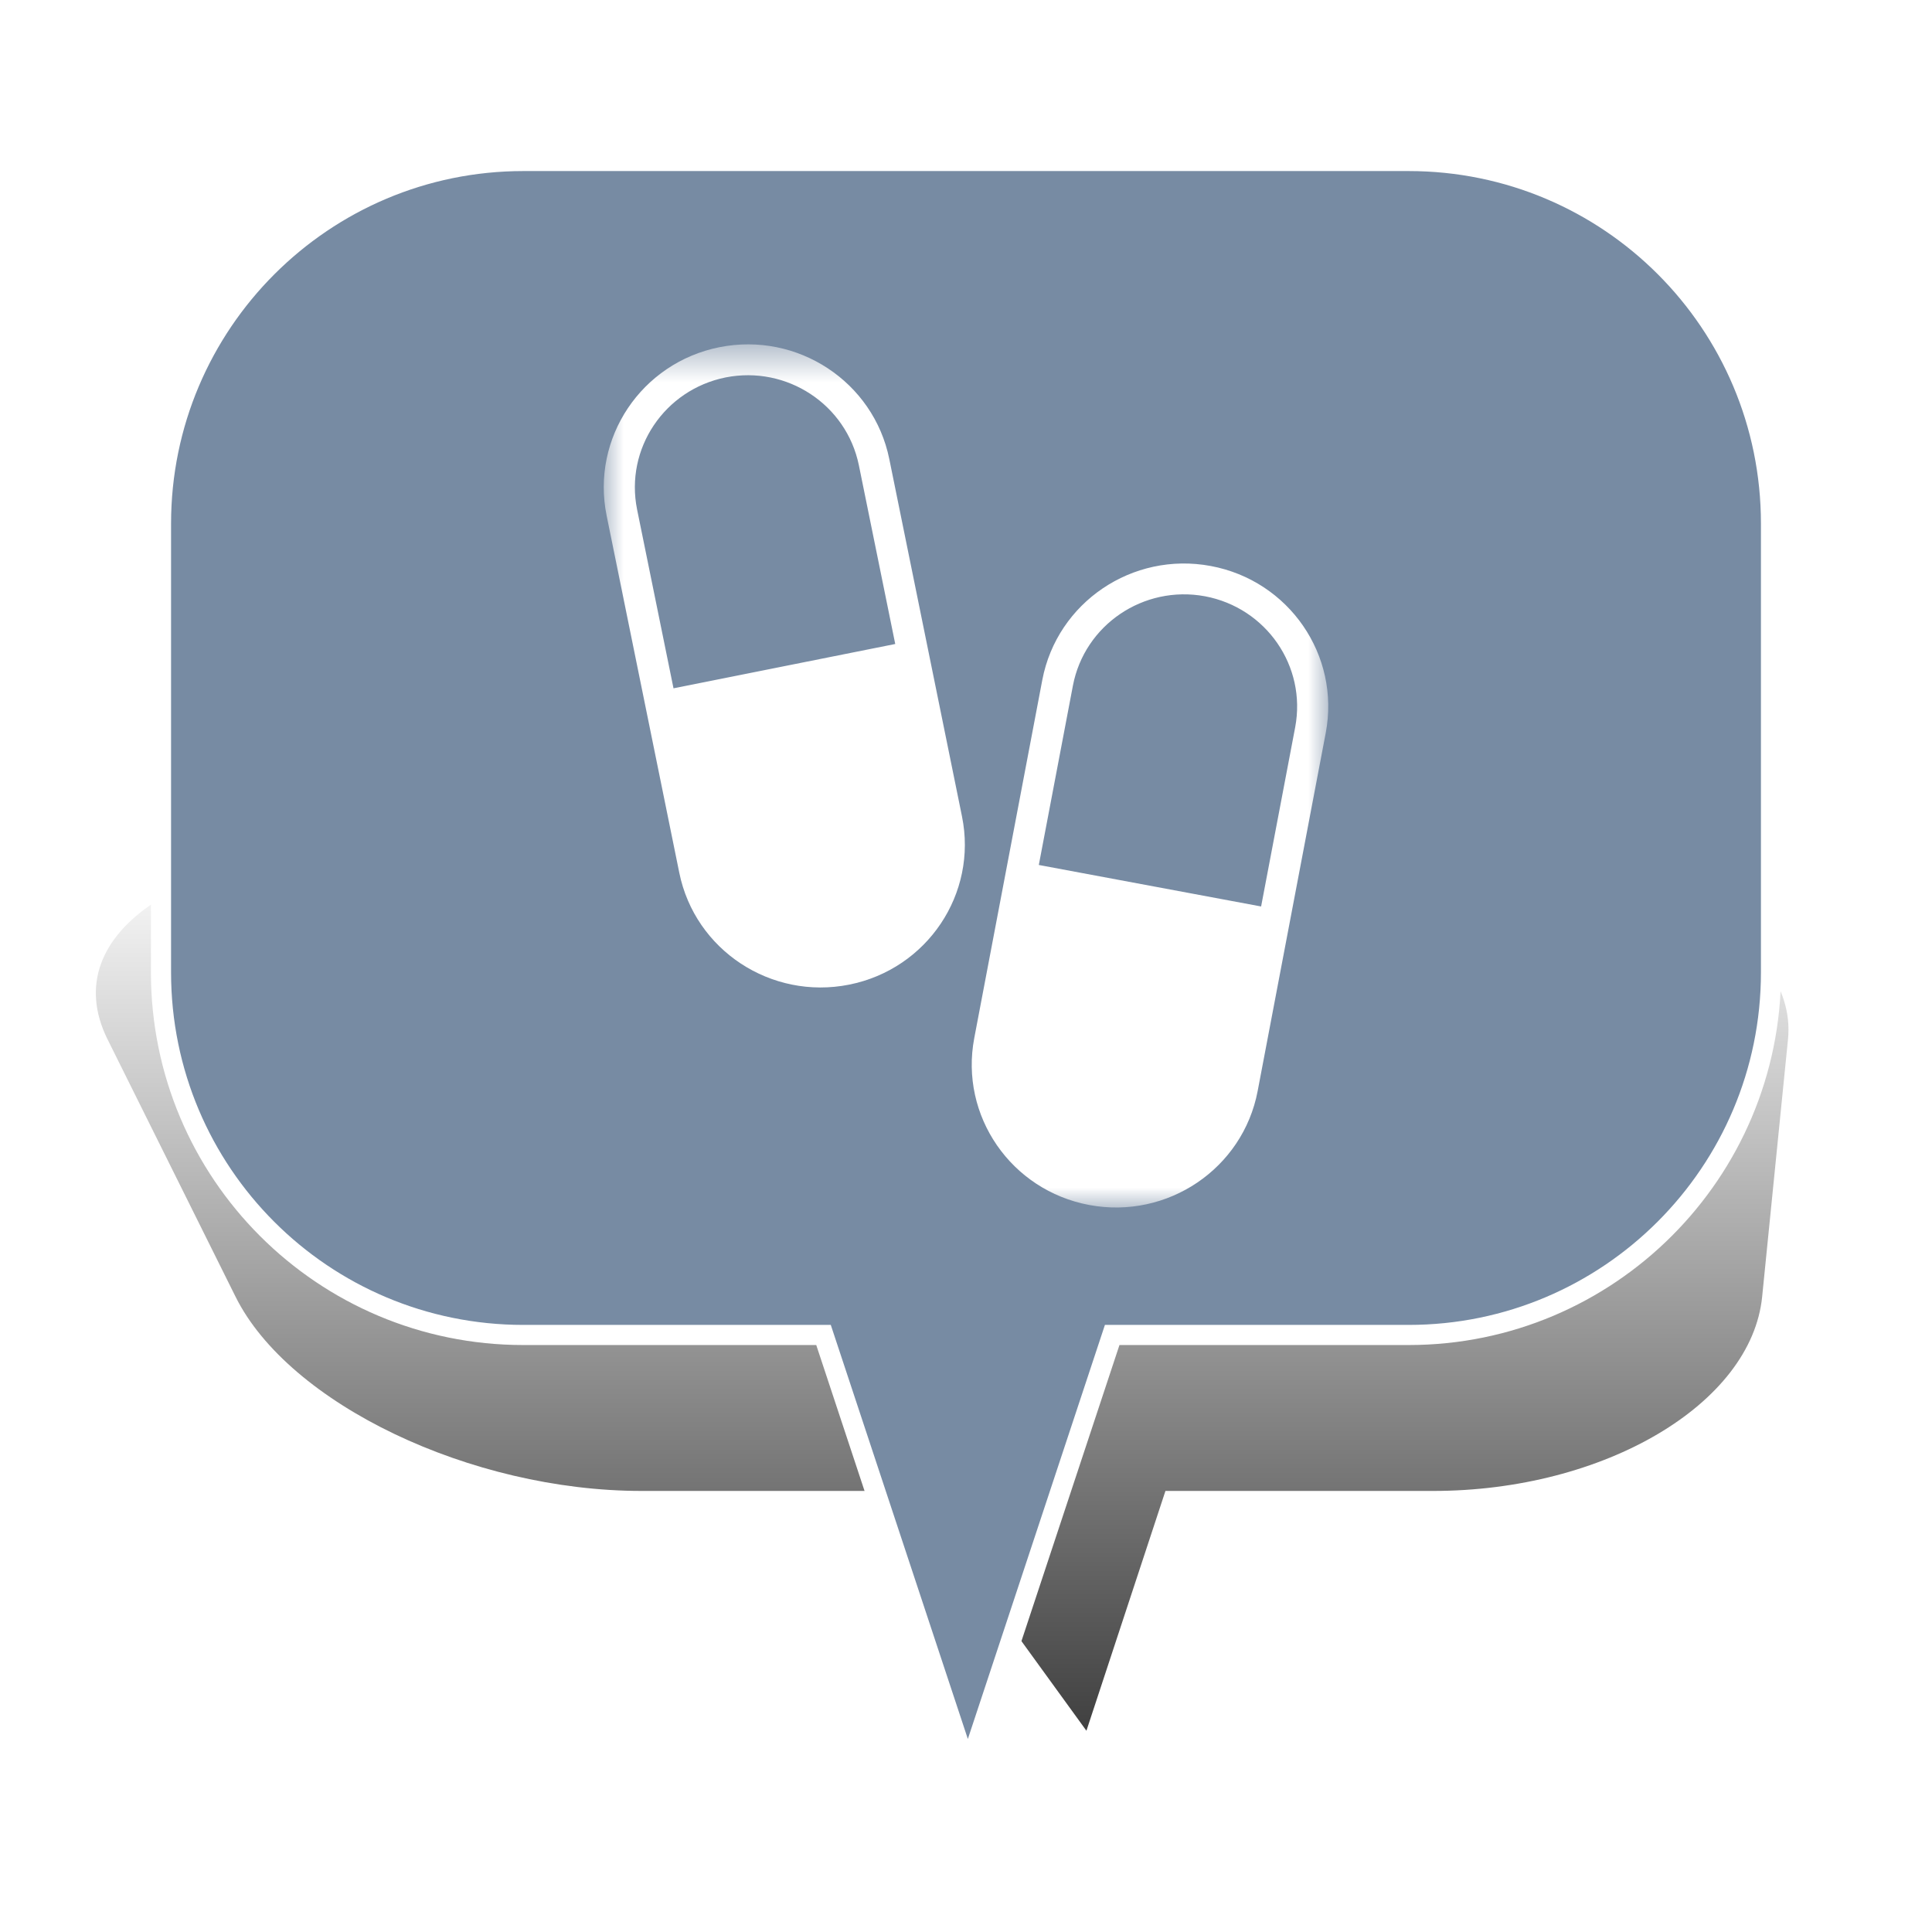 <?xml version="1.0" encoding="UTF-8" standalone="no"?>
<svg width="48px" height="48px" viewBox="0 0 48 48" version="1.1" xmlns="http://www.w3.org/2000/svg" xmlns:xlink="http://www.w3.org/1999/xlink" xmlns:sketch="http://www.bohemiancoding.com/sketch/ns">
    <!-- Generator: Sketch 3.4.4 (17249) - http://www.bohemiancoding.com/sketch -->
    <title>Medic_2</title>
    <desc>Created with Sketch.</desc>
    <defs>
        <linearGradient x1="50%" y1="0%" x2="50%" y2="100%" id="linearGradient-1">
            <stop stop-color="#000000" stop-opacity="0" offset="0%"></stop>
            <stop stop-color="#000000" offset="100%"></stop>
        </linearGradient>
        <filter x="-50%" y="-50%" width="200%" height="200%" filterUnits="objectBoundingBox" id="filter-2">
            <feGaussianBlur stdDeviation="2.073" in="SourceGraphic" result="blur"></feGaussianBlur>
        </filter>
        <path id="path-3" d="M0,0.556 L18,0.556 L18,22 L0,22 L0,0.556 Z"></path>
    </defs>
    <g id="Page-1" stroke="none" stroke-width="1" fill="none" fill-rule="evenodd" sketch:type="MSPage">
        <g id="Medic_2" sketch:type="MSArtboardGroup">
            <g id="Bulle-01" sketch:type="MSLayerGroup" transform="translate(2, 4)">
                <g id="Ombre" transform="translate(0, 17)" filter="url(#filter-2)" fill-opacity="0.75" fill="url(#linearGradient-1)" sketch:type="MSShapeGroup">
                    <g id="Triangle-1">
                        <path d="M24.992,22 L20.672,16.042 L13.942,16.042 C9.695,16.042 5.176,13.878 3.853,11.218 L0.673,4.824 C-0.651,2.16 2.656,0 8.069,0 L33.112,0 C38.522,0 42.69,2.163 42.422,4.824 L41.78,11.218 C41.512,13.882 37.855,16.042 33.605,16.042 L26.955,16.042 L24.992,22 Z"></path>
                    </g>
                </g>
                <g id="Bulle" transform="translate(2, 0)" stroke-width="0.5" stroke="#FFFFFF" fill="#778BA3" sketch:type="MSShapeGroup">
                    <g id="Triangle-1">
                        <path d="M23.632,29.167 L20.046,40 L16.46,29.167 L9.002,29.167 C4.03,29.167 0,25.142 0,20.158 L0,9.009 C0,4.033 4.037,0 9.002,0 L30.998,0 C35.97,0 40,4.025 40,9.009 L40,20.158 C40,25.133 35.963,29.167 30.998,29.167 L23.632,29.167 Z"></path>
                    </g>
                </g>
            </g>
            <g id="Page-1" sketch:type="MSLayerGroup" transform="translate(15, 8)">
                <mask id="mask-4" sketch:name="Clip 2" fill="white">
                    <use xlink:href="#path-3"></use>
                </mask>
                <g id="Clip-2"></g>
                <path d="M17.179,10.066 L16.332,14.521 L10.809,13.49 L11.656,9.035 C11.945,7.524 13.411,6.532 14.936,6.814 C16.461,7.101 17.463,8.553 17.179,10.066 L17.179,10.066 Z M15.08,6.062 C13.135,5.699 11.264,6.966 10.896,8.892 L9.205,17.792 C8.839,19.719 10.118,21.575 12.063,21.938 C14.008,22.301 15.88,21.032 16.246,19.107 L17.938,10.207 C18.303,8.28 17.024,6.424 15.08,6.062 L15.08,6.062 Z M1.733,9.101 L0.828,4.657 C0.524,3.148 1.507,1.684 3.027,1.377 C4.55,1.076 6.028,2.049 6.338,3.557 L7.242,8 L1.733,9.101 Z M7.094,3.404 C6.703,1.483 4.815,0.239 2.874,0.626 C0.936,1.013 -0.319,2.886 0.071,4.808 L1.877,13.685 C2.268,15.607 4.157,16.85 6.097,16.463 C8.036,16.076 9.292,14.204 8.9,12.282 L7.094,3.404 Z" id="Fill-1" fill="#FFFFFF" sketch:type="MSShapeGroup" mask="url(#mask-4)"></path>
            </g>
        </g>
    </g>
</svg>